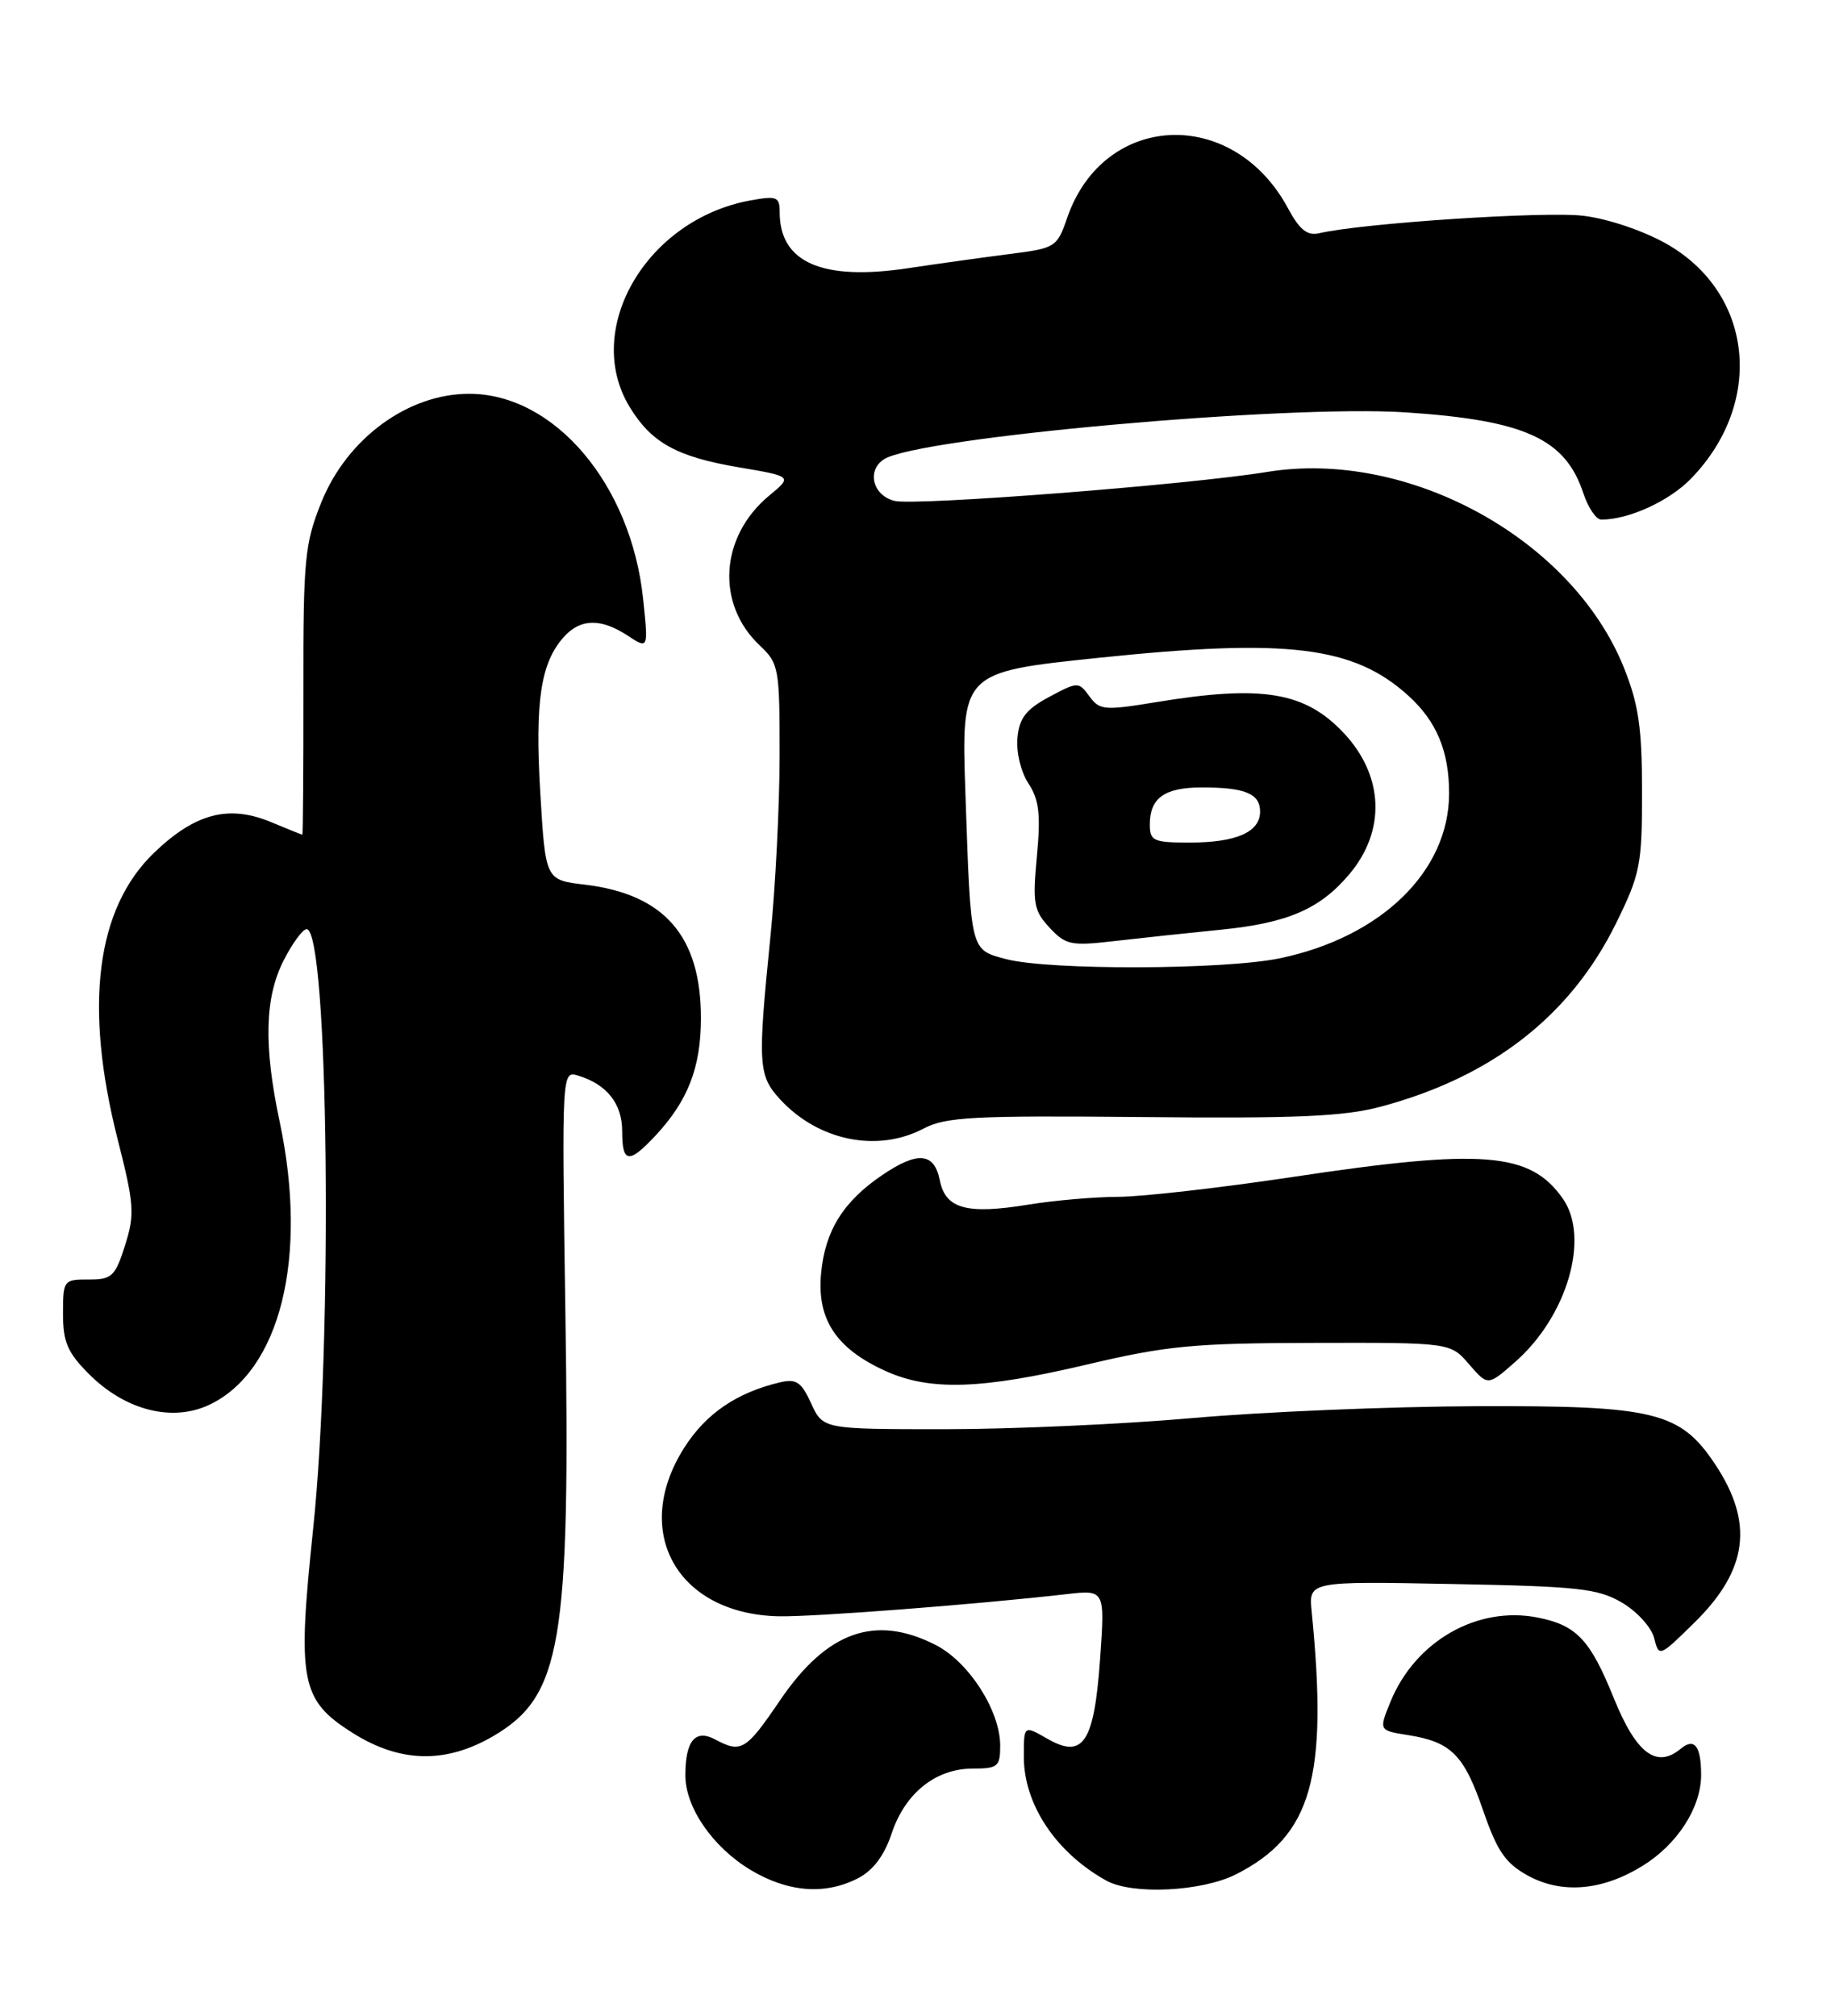 <?xml version="1.0" encoding="UTF-8" standalone="no"?>
<!DOCTYPE svg PUBLIC "-//W3C//DTD SVG 1.1//EN" "http://www.w3.org/Graphics/SVG/1.1/DTD/svg11.dtd" >
<svg xmlns="http://www.w3.org/2000/svg" xmlns:xlink="http://www.w3.org/1999/xlink" version="1.1" viewBox="0 0 233 256">
 <g >
 <path fill="currentColor"
d=" M 108.96 238.52 C 110.87 237.53 112.29 235.64 113.22 232.83 C 114.93 227.71 118.82 224.60 123.51 224.60 C 126.70 224.60 127.00 224.35 127.00 221.69 C 127.00 217.25 123.02 211.05 118.80 208.90 C 111.14 204.99 105.00 207.17 99.06 215.91 C 94.71 222.31 94.12 222.67 90.81 220.90 C 88.30 219.56 87.04 221.05 87.02 225.38 C 86.99 229.50 90.48 234.57 95.32 237.48 C 100.07 240.32 104.78 240.68 108.96 238.52 Z  M 156.98 238.01 C 166.55 233.13 168.65 225.78 166.55 204.66 C 166.17 200.81 166.17 200.81 184.33 201.16 C 200.43 201.46 202.90 201.73 205.96 203.53 C 207.87 204.65 209.70 206.68 210.04 208.03 C 210.64 210.47 210.70 210.45 215.24 205.97 C 221.95 199.34 222.71 193.36 217.77 185.94 C 213.33 179.28 210.09 178.49 187.50 178.58 C 176.50 178.62 160.30 179.30 151.50 180.08 C 142.70 180.86 128.53 181.50 120.00 181.50 C 104.50 181.50 104.50 181.50 103.00 178.23 C 101.74 175.48 101.10 175.06 99.00 175.56 C 93.53 176.86 89.61 179.54 86.87 183.87 C 80.12 194.51 85.97 204.96 98.85 205.26 C 103.16 205.36 124.06 203.75 135.40 202.45 C 140.30 201.89 140.30 201.89 139.69 210.62 C 138.93 221.33 137.55 223.43 132.97 220.80 C 130.00 219.09 130.00 219.09 130.00 223.10 C 130.00 229.16 134.10 235.30 140.50 238.84 C 143.81 240.66 152.65 240.22 156.98 238.01 Z  M 208.57 236.95 C 212.99 234.22 215.99 229.56 216.00 225.42 C 216.00 221.73 215.15 220.63 213.40 222.09 C 210.33 224.63 207.76 222.68 204.92 215.67 C 201.91 208.22 200.19 206.40 195.25 205.42 C 187.58 203.90 179.69 208.42 176.55 216.13 C 175.07 219.76 175.07 219.76 178.81 220.35 C 184.28 221.23 185.89 222.85 188.32 229.92 C 190.11 235.10 191.15 236.62 194.00 238.19 C 198.29 240.55 203.46 240.12 208.57 236.95 Z  M 62.66 220.46 C 71.28 215.40 72.42 208.75 71.79 166.74 C 71.33 135.97 71.33 135.97 73.42 136.60 C 77.06 137.71 79.00 140.16 79.00 143.65 C 79.00 147.72 79.84 147.84 83.20 144.25 C 87.35 139.81 89.00 135.56 89.00 129.30 C 89.00 118.87 84.35 113.54 74.22 112.34 C 69.26 111.75 69.26 111.75 68.60 100.63 C 67.91 89.02 68.66 84.14 71.62 80.86 C 73.73 78.54 76.30 78.50 79.70 80.72 C 82.33 82.45 82.33 82.45 81.66 76.06 C 80.14 61.52 70.42 50.04 59.62 50.01 C 51.84 49.98 44.09 55.65 40.81 63.77 C 38.69 69.04 38.50 70.97 38.52 87.75 C 38.53 97.79 38.47 106.00 38.39 106.00 C 38.31 106.00 36.54 105.29 34.46 104.42 C 29.06 102.16 24.79 103.27 19.56 108.30 C 12.21 115.37 10.64 127.72 14.93 144.65 C 17.04 152.96 17.13 154.19 15.88 158.15 C 14.62 162.11 14.21 162.50 11.25 162.49 C 8.08 162.48 8.00 162.59 8.00 166.84 C 8.00 170.44 8.58 171.78 11.31 174.51 C 15.92 179.12 21.88 180.63 26.60 178.39 C 35.58 174.12 39.16 159.71 35.52 142.50 C 33.46 132.78 33.61 126.69 36.02 121.96 C 37.13 119.78 38.44 118.00 38.93 118.00 C 41.72 118.00 42.29 170.11 39.76 194.17 C 37.72 213.55 38.17 215.89 44.76 220.06 C 50.79 223.88 56.60 224.01 62.66 220.46 Z  M 138.01 173.29 C 148.14 170.90 151.56 170.57 166.84 170.54 C 184.17 170.50 184.17 170.50 186.54 173.26 C 188.92 176.01 188.92 176.01 192.39 172.96 C 199.00 167.16 201.91 157.17 198.44 152.22 C 194.29 146.30 188.31 145.82 164.00 149.49 C 154.92 150.85 145.03 151.98 142.00 151.99 C 138.97 152.00 133.83 152.45 130.58 152.98 C 122.74 154.26 120.05 153.52 119.33 149.88 C 118.62 146.35 116.52 146.17 111.99 149.25 C 107.07 152.60 104.77 156.29 104.26 161.68 C 103.70 167.53 106.15 171.25 112.42 174.10 C 118.06 176.66 124.58 176.46 138.01 173.29 Z  M 117.30 143.31 C 120.09 141.84 123.64 141.66 145.00 141.86 C 164.61 142.06 170.66 141.79 175.33 140.54 C 189.46 136.76 199.40 129.01 205.18 117.29 C 208.27 111.01 208.50 109.86 208.50 100.52 C 208.49 92.37 208.06 89.43 206.18 84.75 C 199.59 68.42 178.81 57.02 160.91 59.93 C 150.87 61.57 116.18 64.26 113.58 63.61 C 110.81 62.92 110.02 59.75 112.25 58.32 C 116.54 55.57 163.35 51.37 178.50 52.37 C 193.63 53.37 198.76 55.71 201.05 62.65 C 201.66 64.49 202.68 66.00 203.33 65.99 C 206.84 65.98 211.97 63.63 214.74 60.76 C 224.07 51.12 222.63 37.26 211.65 30.99 C 208.74 29.33 204.25 27.80 201.10 27.41 C 196.28 26.80 172.96 28.34 167.50 29.62 C 165.99 29.97 165.02 29.19 163.53 26.43 C 156.56 13.48 140.12 14.22 135.50 27.68 C 134.23 31.38 134.00 31.52 128.35 32.24 C 125.13 32.65 119.23 33.47 115.24 34.07 C 104.37 35.69 99.00 33.33 99.00 26.95 C 99.00 24.98 98.64 24.84 95.25 25.46 C 82.08 27.87 73.94 41.83 79.96 51.70 C 82.72 56.23 85.94 58.01 93.77 59.34 C 100.62 60.50 100.62 60.50 97.68 62.93 C 91.40 68.13 90.87 76.71 96.49 81.99 C 98.89 84.25 99.00 84.85 98.99 95.92 C 98.99 102.29 98.46 112.67 97.82 119.00 C 96.19 135.20 96.27 136.59 99.07 139.63 C 103.93 144.89 111.43 146.41 117.30 143.31 Z  M 127.74 121.80 C 123.18 120.58 123.28 121.00 122.59 100.93 C 122.05 85.36 122.05 85.36 139.50 83.54 C 163.53 81.03 171.91 82.06 178.85 88.37 C 182.42 91.62 184.00 95.41 184.00 100.75 C 184.00 110.62 175.42 118.99 162.55 121.69 C 155.48 123.17 133.19 123.24 127.74 121.80 Z  M 155.00 118.07 C 163.48 117.23 167.61 115.45 171.34 111.01 C 175.98 105.50 175.72 98.57 170.68 93.15 C 165.74 87.85 160.31 86.94 146.80 89.17 C 140.23 90.25 139.62 90.20 138.33 88.43 C 136.95 86.55 136.87 86.56 133.21 88.51 C 130.29 90.08 129.43 91.18 129.19 93.69 C 129.02 95.50 129.62 98.02 130.58 99.48 C 131.94 101.56 132.16 103.41 131.66 108.74 C 131.10 114.73 131.26 115.65 133.27 117.81 C 135.32 120.01 135.99 120.15 141.50 119.51 C 144.80 119.13 150.88 118.48 155.00 118.07 Z  M 146.00 104.70 C 146.00 101.33 147.87 100.00 152.62 100.00 C 158.10 100.00 160.00 100.79 160.00 103.07 C 160.00 105.67 156.98 107.00 151.07 107.00 C 146.45 107.00 146.00 106.80 146.00 104.70 Z "/>
</g>
</svg>